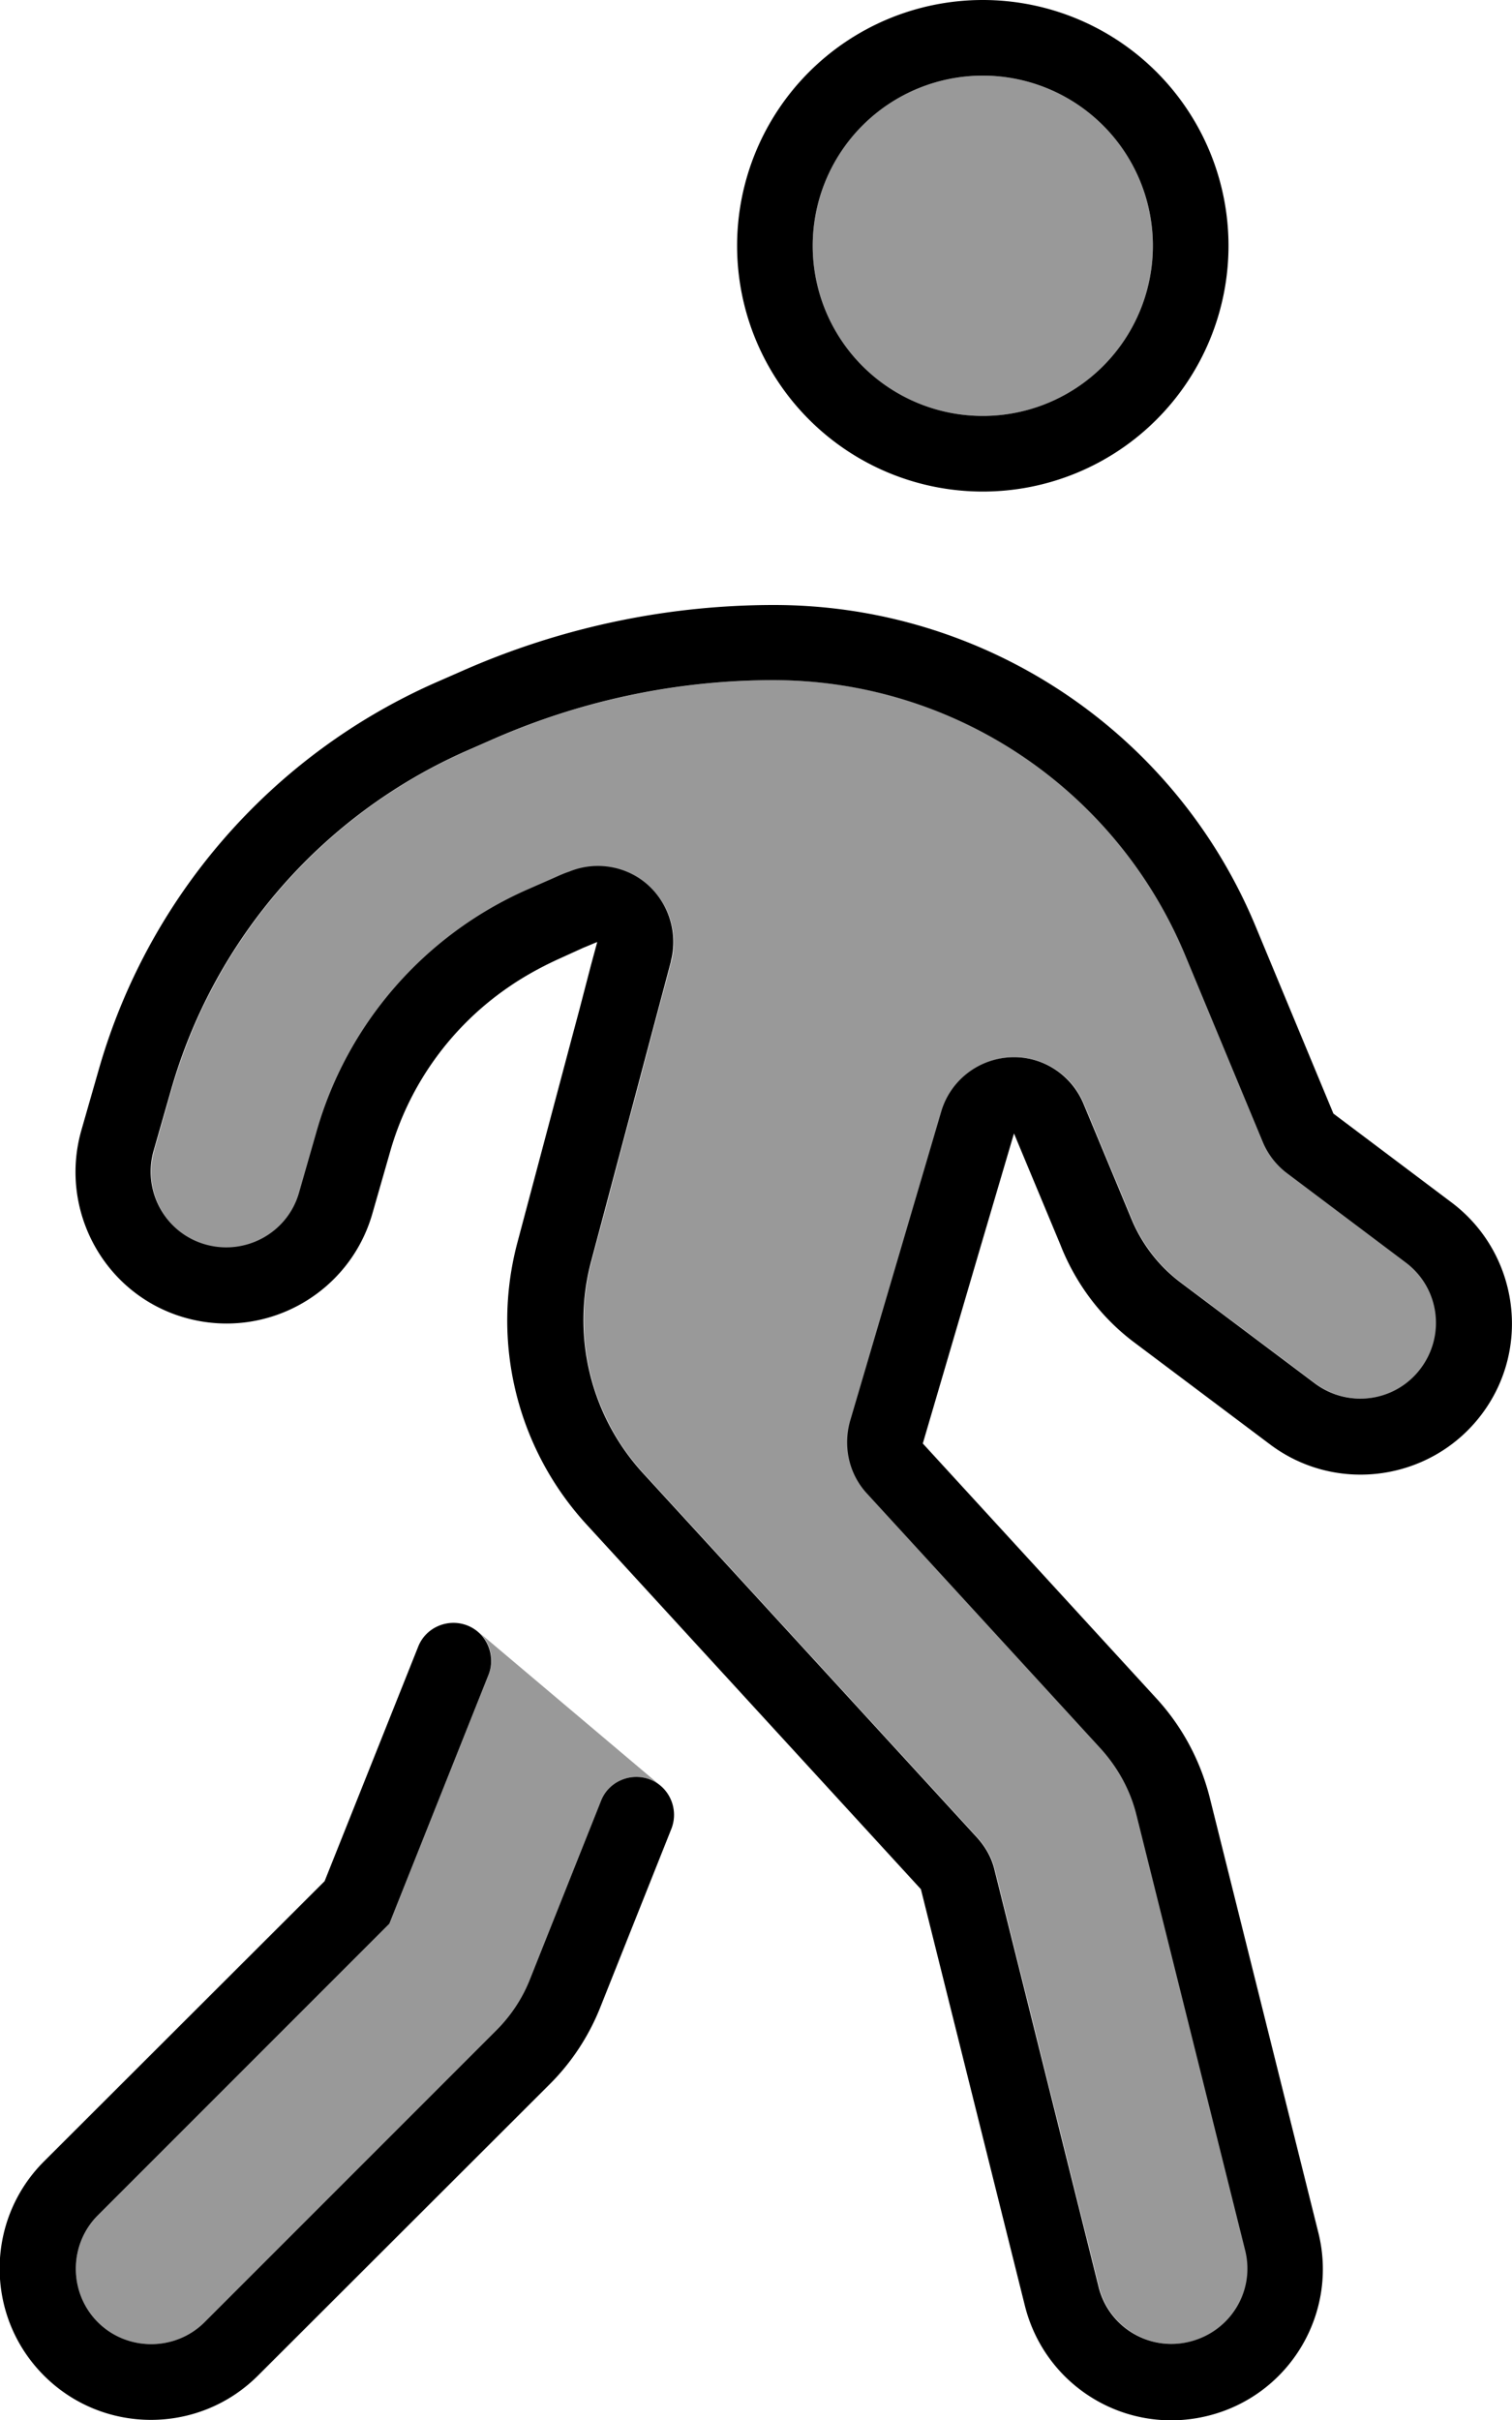<svg xmlns="http://www.w3.org/2000/svg" viewBox="0 0 320 512"><defs><style>.fa-secondary{opacity:.4}</style></defs><path class="fa-secondary" d="M20.7 468.7c-6.2 6.2-6.2 16.4 0 22.6s16.4 6.2 22.6 0L105 429.6c3.1-3.1 5.5-6.7 7.1-10.7L127.2 381c1.6-4.1 6.3-6.1 10.4-4.5c.8 .3 1.5 .7 2.2 1.3l-38.5-32.5c2.5 2.2 3.4 5.7 2.1 9L83 405.5l-.6 1.5-1.2 1.2L20.7 468.7zM32.6 243.6c-2.4 8.5 2.5 17.4 11 19.8s17.4-2.5 19.8-11l3.7-12.9c6.5-22.8 22.8-41.5 44.4-51.1l5.7-2.5c1.1-.5 2.2-1 3.4-1.4c5.6-2.3 12.1-1.2 16.6 2.8s6.4 10.3 4.9 16.1l-16.9 63.5c-4.2 15.8-.1 32.7 11 44.8l70.7 77.1c1.8 2 3.1 4.3 3.7 6.9l22 88.1c2.1 8.6 10.8 13.8 19.4 11.6s13.8-10.8 11.6-19.4l-23-92.1c-1.3-5.2-3.9-9.9-7.5-13.9l-49.5-54c-3.8-4.1-5.1-9.9-3.6-15.3l19.3-65.5c1.9-6.5 7.7-11.1 14.5-11.5s13 3.6 15.6 9.8l10.2 24.5c2.2 5.3 5.8 9.9 10.3 13.3l28.5 21.4c7.1 5.3 17.1 3.9 22.4-3.2s3.9-17.1-3.2-22.4l-25-18.8c-2.3-1.7-4.1-4-5.2-6.6l-16.5-39.7c-14.7-35.2-49-58.1-87.1-58.1c-20.5 0-40.8 4.3-59.6 12.6l-5.7 2.5c-30.3 13.5-53.1 39.7-62.2 71.6l-3.7 12.9zM172 52a36 36 0 1 0 72 0 36 36 0 1 0 -72 0z"/><path class="fa-primary" d="M142 203.4l-16.9 63.5c-4.2 15.8-.1 32.7 11 44.8l70.7 77.1c1.8 2 3.1 4.3 3.7 6.9l22 88.1c2.1 8.6 10.8 13.8 19.4 11.6s13.8-10.8 11.6-19.4l-23-92.1c-1.3-5.2-3.9-9.9-7.5-13.9l-49.5-54c-3.8-4.1-5.1-9.9-3.6-15.3l19.3-65.5c1.9-6.5 7.7-11.1 14.5-11.5s13 3.6 15.6 9.8l10.2 24.5c2.2 5.3 5.8 9.9 10.3 13.3l28.5 21.4c7.1 5.3 17.1 3.9 22.4-3.2s3.9-17.1-3.2-22.4l-25-18.8c-2.3-1.7-4.1-4-5.2-6.6l-16.5-39.7c-14.7-35.2-49-58.1-87.1-58.1c-20.5 0-40.8 4.3-59.6 12.6l-5.7 2.5c-30.3 13.5-53.1 39.7-62.2 71.6l-3.7 12.9c-2.4 8.5 2.5 17.4 11 19.8s17.4-2.5 19.8-11l3.7-12.9c6.5-22.8 22.8-41.5 44.4-51.1l5.7-2.5s0 0 0 0c1.1-.5 2.2-1 3.4-1.4c5.6-2.3 12.1-1.2 16.6 2.8s6.4 10.3 4.9 16.1zM244 52a36 36 0 1 0 -72 0 36 36 0 1 0 72 0zM118 203c-3.7 1.7-7.3 3.7-10.6 6c-12 8.3-20.9 20.6-24.9 34.9l-3.7 12.9c-4.9 17-22.6 26.8-39.6 22s-26.8-22.6-22-39.6l3.7-12.9c10.4-36.4 36.4-66.4 71.1-81.8l5.7-2.5c20.8-9.2 43.3-14 66.1-14c44.6 0 84.8 26.8 101.9 67.9l16.5 39.7 25 18.8c14.1 10.6 17 30.7 6.4 44.8s-30.7 17-44.8 6.4l-28.5-21.4c-6.9-5.1-12.2-12-15.5-19.9l-.4-1-9.8-23.5-7.2 24.4-12.1 41.2 49.5 54c5.4 5.9 9.2 13 11.2 20.8l23 92.1c4.3 17.1-6.1 34.5-23.3 38.8s-34.5-6.1-38.8-23.3l-22-88.1-70.7-77.1c-14.8-16.1-20.3-38.6-14.7-59.7l11.6-43.6 1.5-5.6 2.5-9.6 1.3-4.8c-1 .4-1.9 .8-2.9 1.2L118 203zM208 0a52 52 0 1 1 0 104A52 52 0 1 1 208 0zM103.4 354.3L83 405.5l-.6 1.5-1.2 1.2L20.7 468.7c-6.2 6.2-6.2 16.4 0 22.6s16.4 6.2 22.6 0L105 429.6c3.1-3.1 5.5-6.7 7.1-10.7L127.2 381c1.6-4.1 6.3-6.1 10.4-4.5s6.1 6.3 4.5 10.4l-15.1 37.9c-2.4 6-6 11.5-10.6 16.1L54.6 502.6c-12.5 12.5-32.8 12.5-45.3 0s-12.5-32.8 0-45.3L68.7 398l19.8-49.6c1.6-4.1 6.3-6.1 10.4-4.5s6.1 6.3 4.5 10.4z"/></svg>